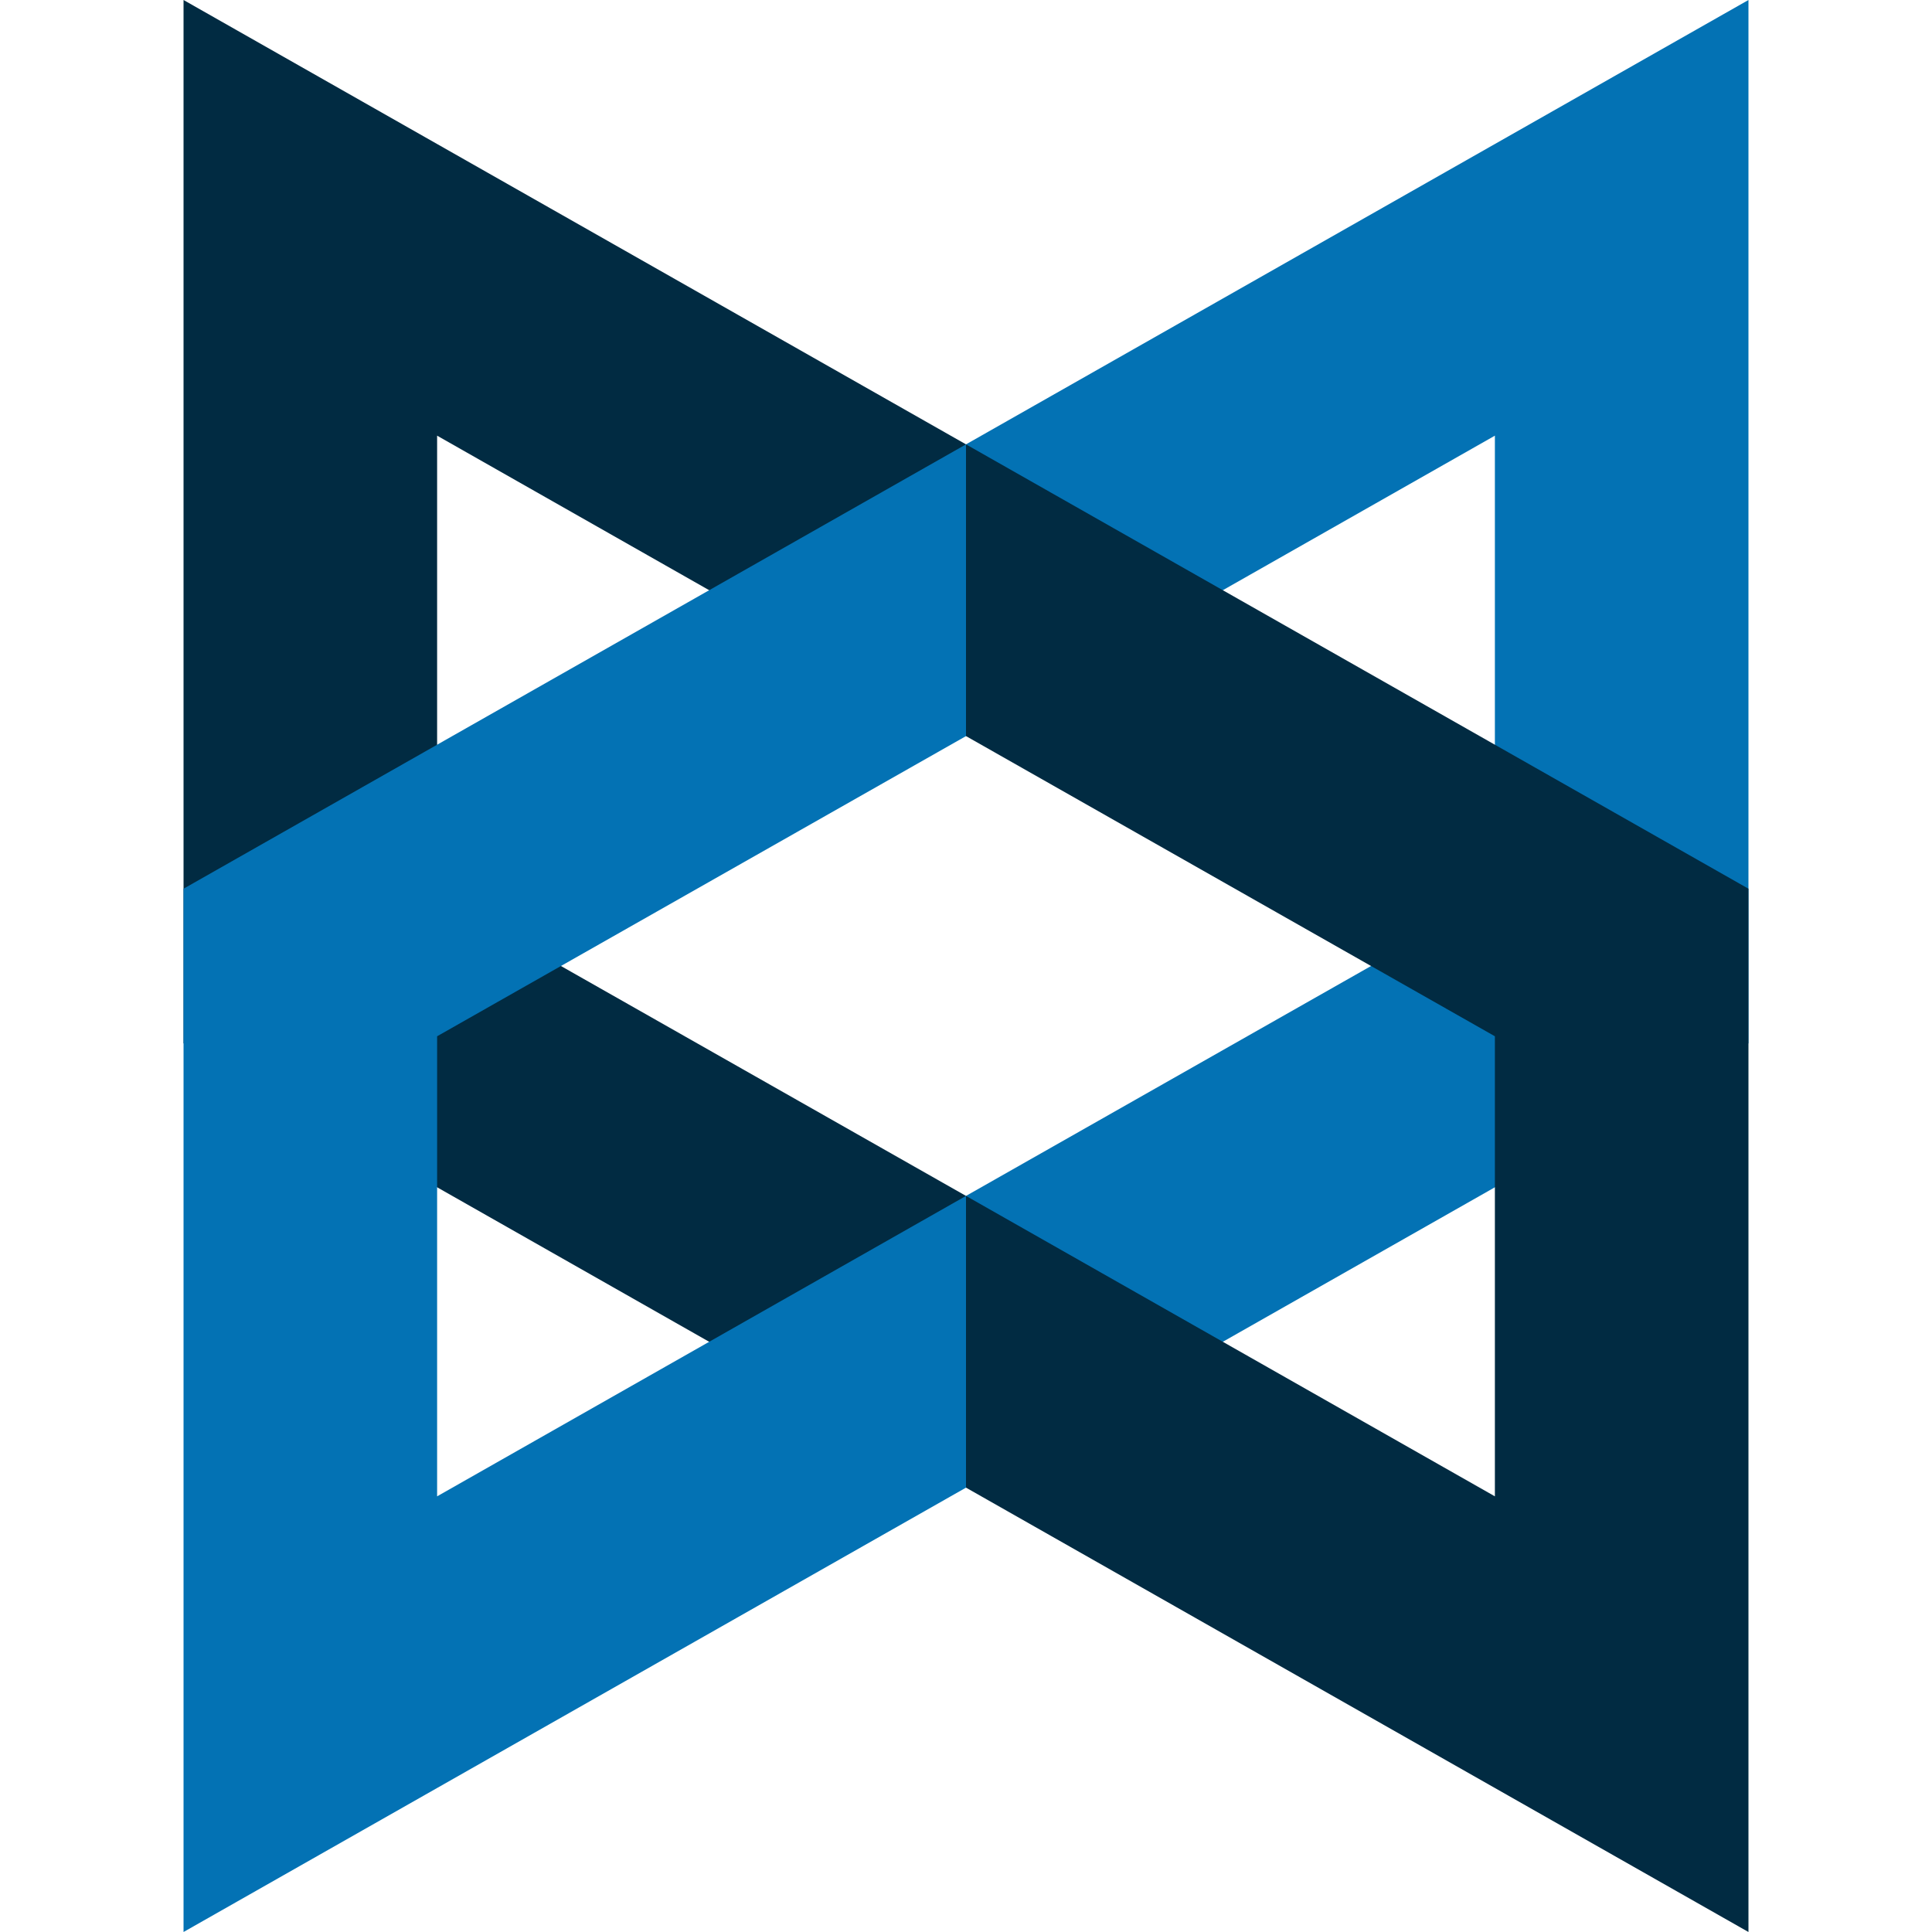 <svg xmlns="http://www.w3.org/2000/svg" viewBox="0 0 80 80"><defs><style>.a{fill:#012b42}.b{fill:#0372b4}</style></defs><path class="a" d="M40 61.6L7.6 43.2V0L40 18.4v12.08L18.1 18.04v19.05L40 49.52V61.6z"/><path class="b" d="M40 61.6l32.4-18.4V0L40 18.4v12.08l21.9-12.44v19.05L40 49.52V61.6z"/><path class="a" d="M72.4 80V36.8L40 18.4v12.08l21.9 12.43v19.05L40 49.52V61.6L72.4 80"/><path class="b" d="M7.6 80V36.8L40 18.4v12.08L18.1 42.91v19.05L40 49.52V61.6L7.6 80"/></svg>
